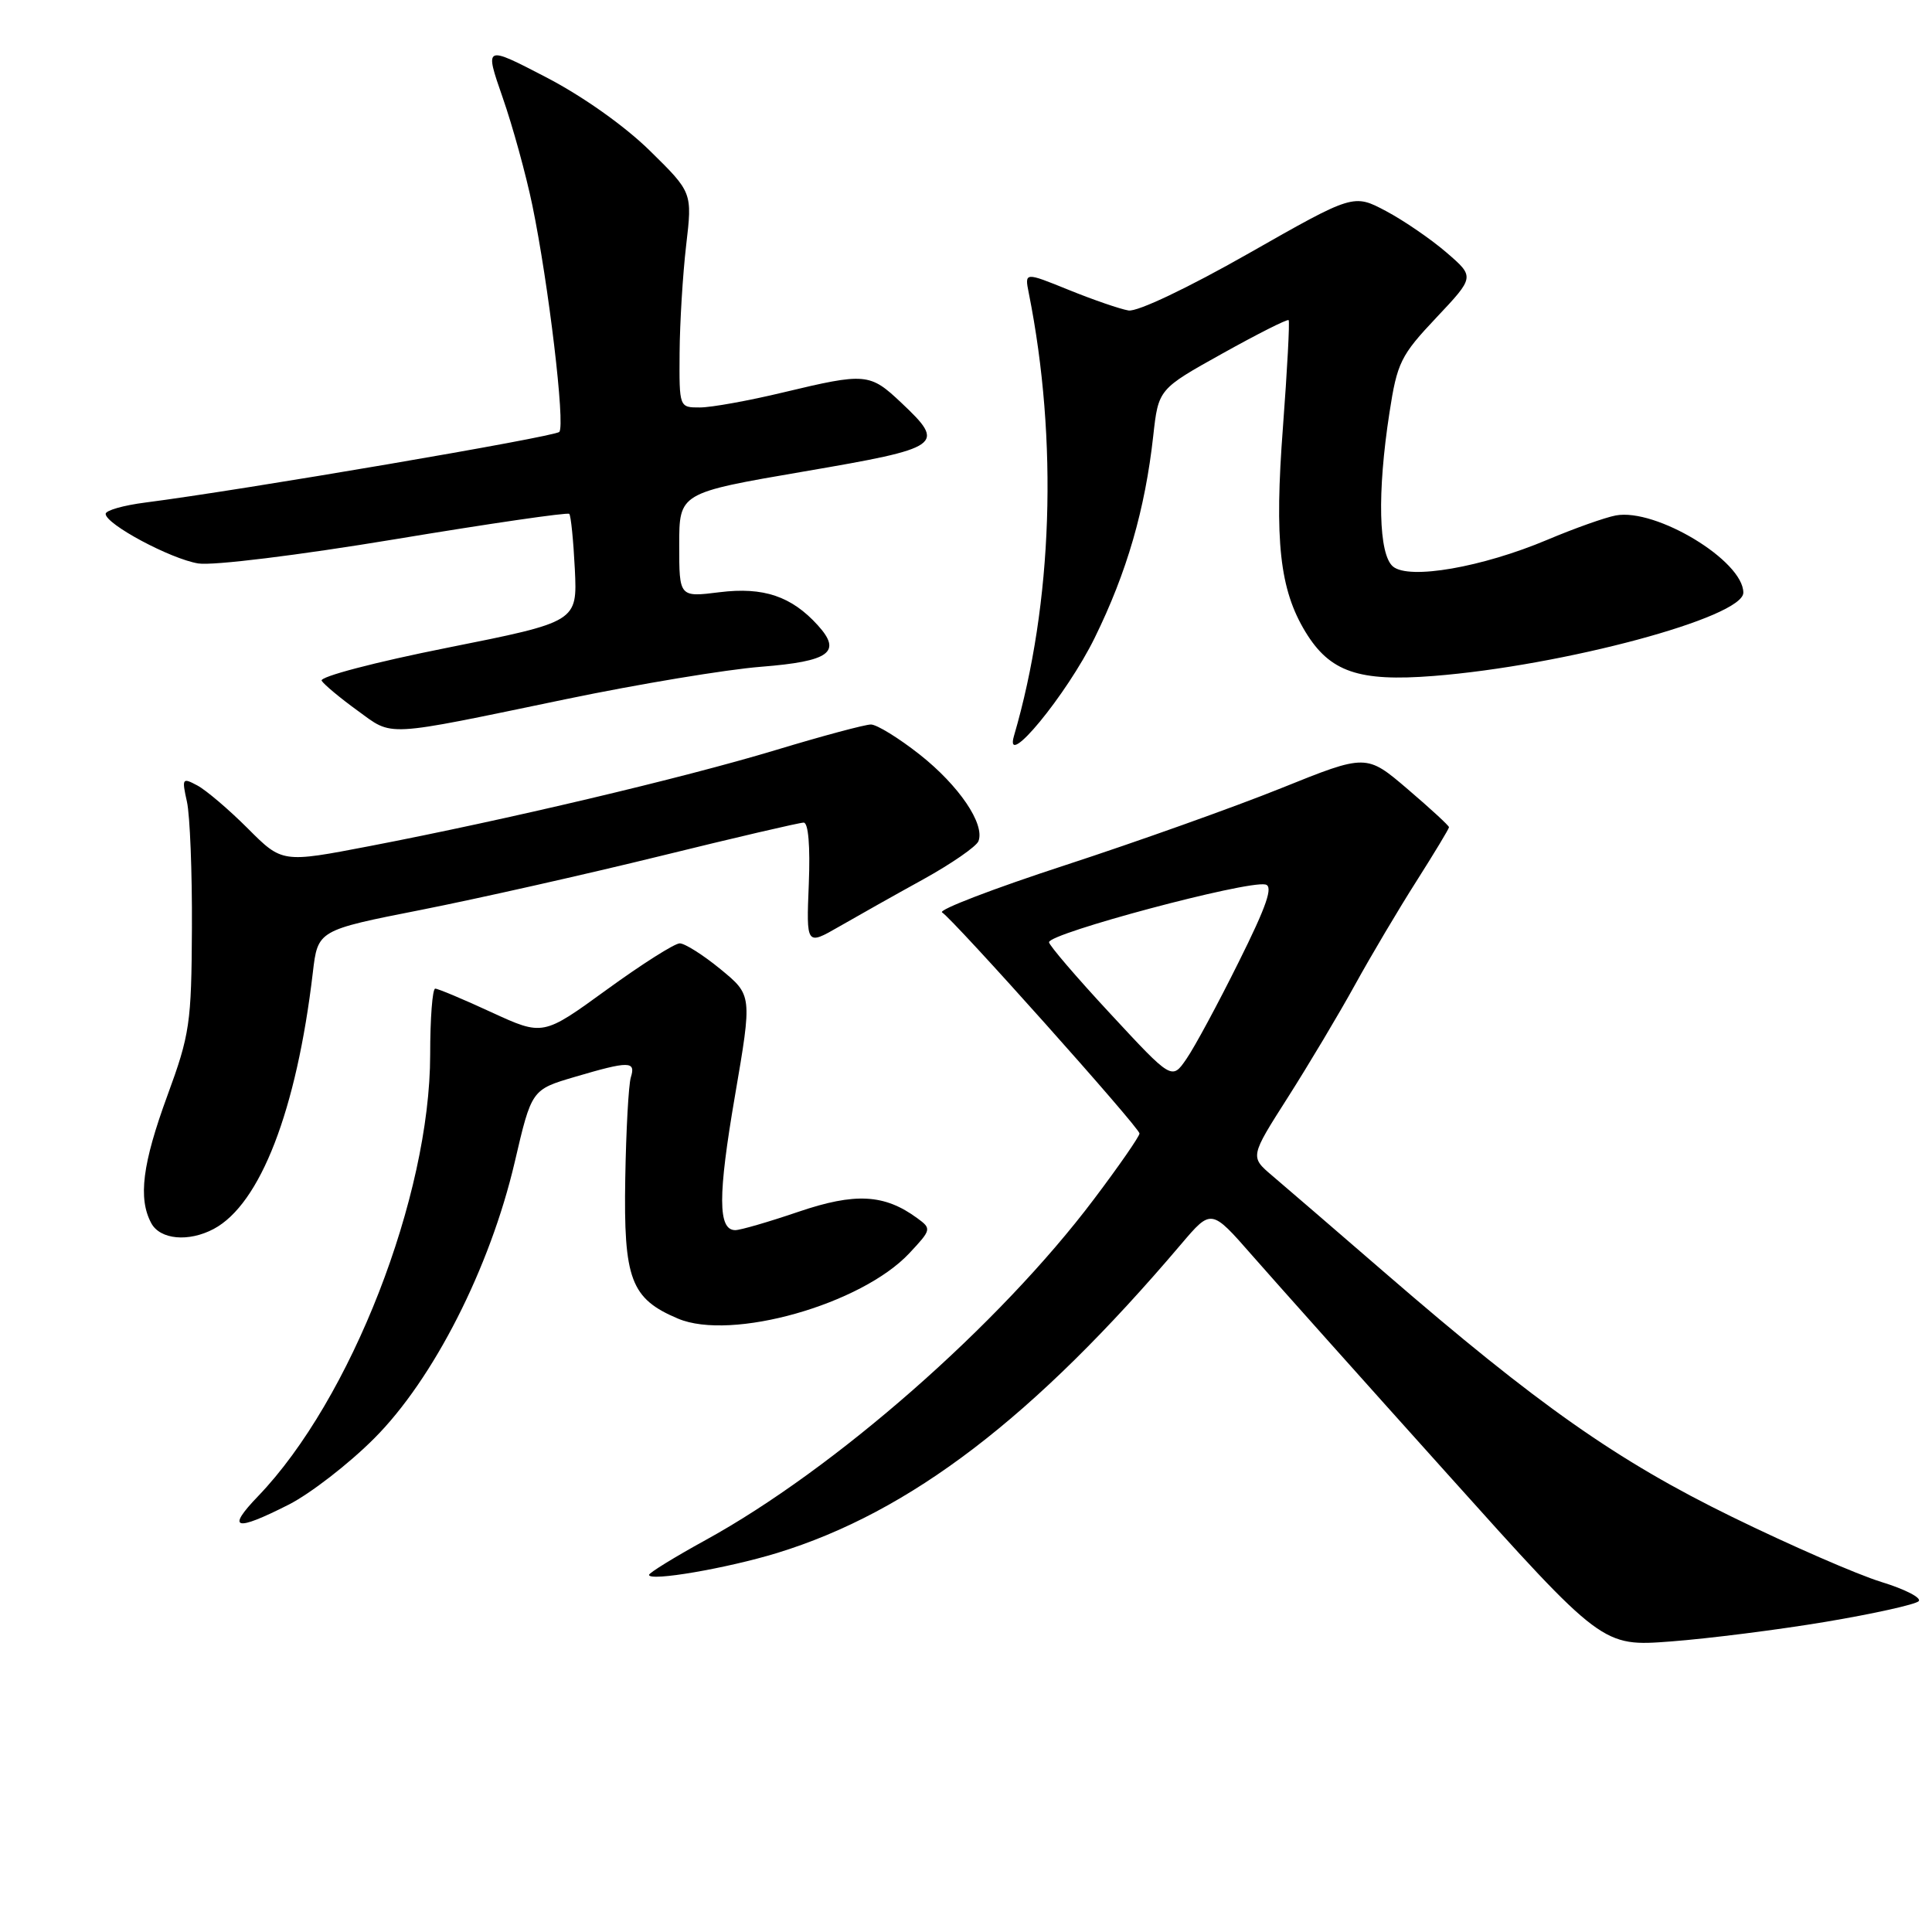 <?xml version="1.0" encoding="UTF-8" standalone="no"?>
<!DOCTYPE svg PUBLIC "-//W3C//DTD SVG 1.1//EN" "http://www.w3.org/Graphics/SVG/1.1/DTD/svg11.dtd" >
<svg xmlns="http://www.w3.org/2000/svg" xmlns:xlink="http://www.w3.org/1999/xlink" version="1.1" viewBox="0 0 256 256">
 <g >
 <path fill="currentColor"
d=" M 241.97 214.89 C 248.28 213.83 253.80 212.60 254.23 212.17 C 254.67 211.73 252.43 210.58 249.26 209.61 C 246.09 208.63 237.20 204.76 229.50 200.99 C 214.26 193.54 203.77 186.17 183.57 168.70 C 176.93 162.96 170.18 157.14 168.56 155.77 C 165.63 153.28 165.63 153.28 170.66 145.39 C 173.42 141.05 177.42 134.35 179.54 130.50 C 181.66 126.65 185.33 120.46 187.70 116.74 C 190.06 113.02 192.00 109.81 192.00 109.61 C 192.00 109.41 189.54 107.14 186.53 104.57 C 181.05 99.89 181.05 99.89 169.78 104.43 C 163.57 106.93 150.70 111.52 141.18 114.63 C 131.65 117.74 124.29 120.56 124.83 120.90 C 126.35 121.84 150.98 149.41 150.99 150.19 C 150.99 150.57 148.28 154.49 144.95 158.90 C 132.41 175.55 110.63 194.66 93.47 204.08 C 89.36 206.34 86.00 208.41 86.00 208.68 C 86.00 209.59 96.34 207.81 103.00 205.77 C 120.63 200.35 137.01 187.83 156.53 164.83 C 160.50 160.16 160.50 160.16 165.90 166.33 C 168.87 169.72 180.53 182.78 191.82 195.34 C 212.33 218.19 212.33 218.19 221.41 217.50 C 226.41 217.12 235.66 215.95 241.97 214.89 Z  M 38.26 199.37 C 41.11 197.92 46.21 193.98 49.58 190.60 C 57.43 182.75 64.92 168.02 68.20 154.00 C 70.44 144.38 70.44 144.38 76.18 142.69 C 83.37 140.57 84.27 140.58 83.59 142.75 C 83.29 143.71 82.96 149.75 82.85 156.16 C 82.62 169.52 83.58 172.08 89.83 174.72 C 96.90 177.72 114.14 172.85 120.50 166.05 C 123.42 162.93 123.45 162.81 121.55 161.42 C 117.19 158.22 113.31 158.01 105.79 160.57 C 101.86 161.91 98.10 163.00 97.43 163.00 C 95.12 163.00 95.11 158.45 97.39 145.18 C 99.67 131.87 99.67 131.87 95.48 128.43 C 93.18 126.54 90.74 125.00 90.07 125.00 C 89.39 125.00 85.04 127.76 80.39 131.14 C 71.95 137.27 71.95 137.27 65.14 134.14 C 61.40 132.41 58.04 131.00 57.67 131.00 C 57.30 131.00 57.00 134.94 57.00 139.75 C 56.99 158.52 46.49 185.46 34.20 198.25 C 29.95 202.67 31.12 202.99 38.26 199.37 Z  M 28.32 162.84 C 34.49 159.55 39.30 147.12 41.45 128.88 C 42.11 123.26 42.11 123.26 55.81 120.56 C 63.34 119.07 77.60 115.86 87.49 113.43 C 97.39 110.99 105.94 109.00 106.49 109.00 C 107.11 109.00 107.37 112.11 107.17 117.14 C 106.84 125.28 106.84 125.28 111.17 122.79 C 113.55 121.42 118.57 118.59 122.33 116.52 C 126.09 114.44 129.38 112.16 129.65 111.46 C 130.53 109.19 127.08 104.11 121.89 100.00 C 119.10 97.80 116.18 96.00 115.40 96.00 C 114.62 96.00 108.92 97.53 102.74 99.40 C 90.44 103.11 67.04 108.64 48.94 112.12 C 37.39 114.34 37.39 114.34 32.83 109.77 C 30.32 107.26 27.31 104.70 26.15 104.08 C 24.15 103.01 24.08 103.12 24.77 106.23 C 25.17 108.03 25.47 115.58 25.43 123.00 C 25.37 135.60 25.15 137.08 22.18 145.17 C 18.87 154.20 18.28 158.79 20.04 162.07 C 21.21 164.26 24.99 164.61 28.32 162.84 Z  M 145.06 84.50 C 149.32 75.83 151.73 67.50 152.81 57.76 C 153.50 51.56 153.50 51.56 161.98 46.84 C 166.64 44.24 170.59 42.25 170.75 42.42 C 170.91 42.58 170.57 48.95 170.00 56.56 C 168.85 71.64 169.56 78.11 172.98 83.73 C 176.21 89.04 180.02 90.35 189.94 89.57 C 207.18 88.21 231.00 81.81 231.00 78.53 C 231.00 74.31 219.43 67.31 214.10 68.30 C 212.67 68.57 208.59 70.02 205.04 71.52 C 196.39 75.17 186.73 76.85 184.58 75.07 C 182.67 73.48 182.47 65.29 184.11 54.69 C 185.13 48.04 185.60 47.09 190.31 42.10 C 195.41 36.69 195.41 36.69 191.69 33.48 C 189.64 31.71 186.03 29.23 183.66 27.97 C 179.34 25.68 179.34 25.68 165.45 33.58 C 157.41 38.15 150.71 41.34 149.53 41.14 C 148.41 40.95 144.86 39.73 141.63 38.42 C 135.76 36.04 135.76 36.04 136.32 38.84 C 140.22 58.36 139.50 79.92 134.36 97.50 C 132.97 102.23 141.36 92.05 145.06 84.50 Z  M 75.00 92.64 C 84.62 90.64 96.25 88.71 100.84 88.35 C 109.94 87.63 111.60 86.42 108.37 82.86 C 104.89 79.01 101.16 77.75 95.36 78.47 C 90.00 79.14 90.00 79.14 90.00 72.23 C 90.00 65.31 90.00 65.31 106.50 62.48 C 124.90 59.33 125.39 58.99 119.43 53.37 C 115.25 49.42 114.72 49.38 103.81 51.99 C 99.24 53.09 94.26 53.99 92.75 53.99 C 90.00 54.00 90.00 54.00 90.05 46.75 C 90.08 42.76 90.47 36.35 90.92 32.50 C 91.74 25.50 91.74 25.50 86.12 19.98 C 82.77 16.69 77.21 12.75 72.35 10.23 C 64.20 6.00 64.20 6.00 66.60 12.91 C 67.93 16.71 69.70 23.15 70.54 27.21 C 72.68 37.56 74.92 56.35 74.11 57.23 C 73.51 57.88 32.12 64.94 19.25 66.59 C 16.36 66.96 14.00 67.63 14.00 68.09 C 14.00 69.46 22.60 74.06 26.27 74.66 C 28.21 74.97 39.51 73.58 52.36 71.45 C 64.82 69.38 75.20 67.87 75.43 68.09 C 75.65 68.32 75.98 71.63 76.17 75.44 C 76.50 82.39 76.50 82.39 59.27 85.83 C 49.68 87.74 42.30 89.68 42.62 90.20 C 42.94 90.71 45.07 92.49 47.35 94.14 C 52.16 97.63 50.55 97.72 75.00 92.64 Z  M 147.14 134.34 C 142.66 129.52 139.00 125.24 139.00 124.85 C 139.00 123.66 165.16 116.67 167.67 117.20 C 168.74 117.42 167.86 120.00 164.12 127.50 C 161.39 133.00 158.28 138.77 157.21 140.31 C 155.28 143.12 155.28 143.12 147.14 134.34 Z "/>
</g>
</svg>